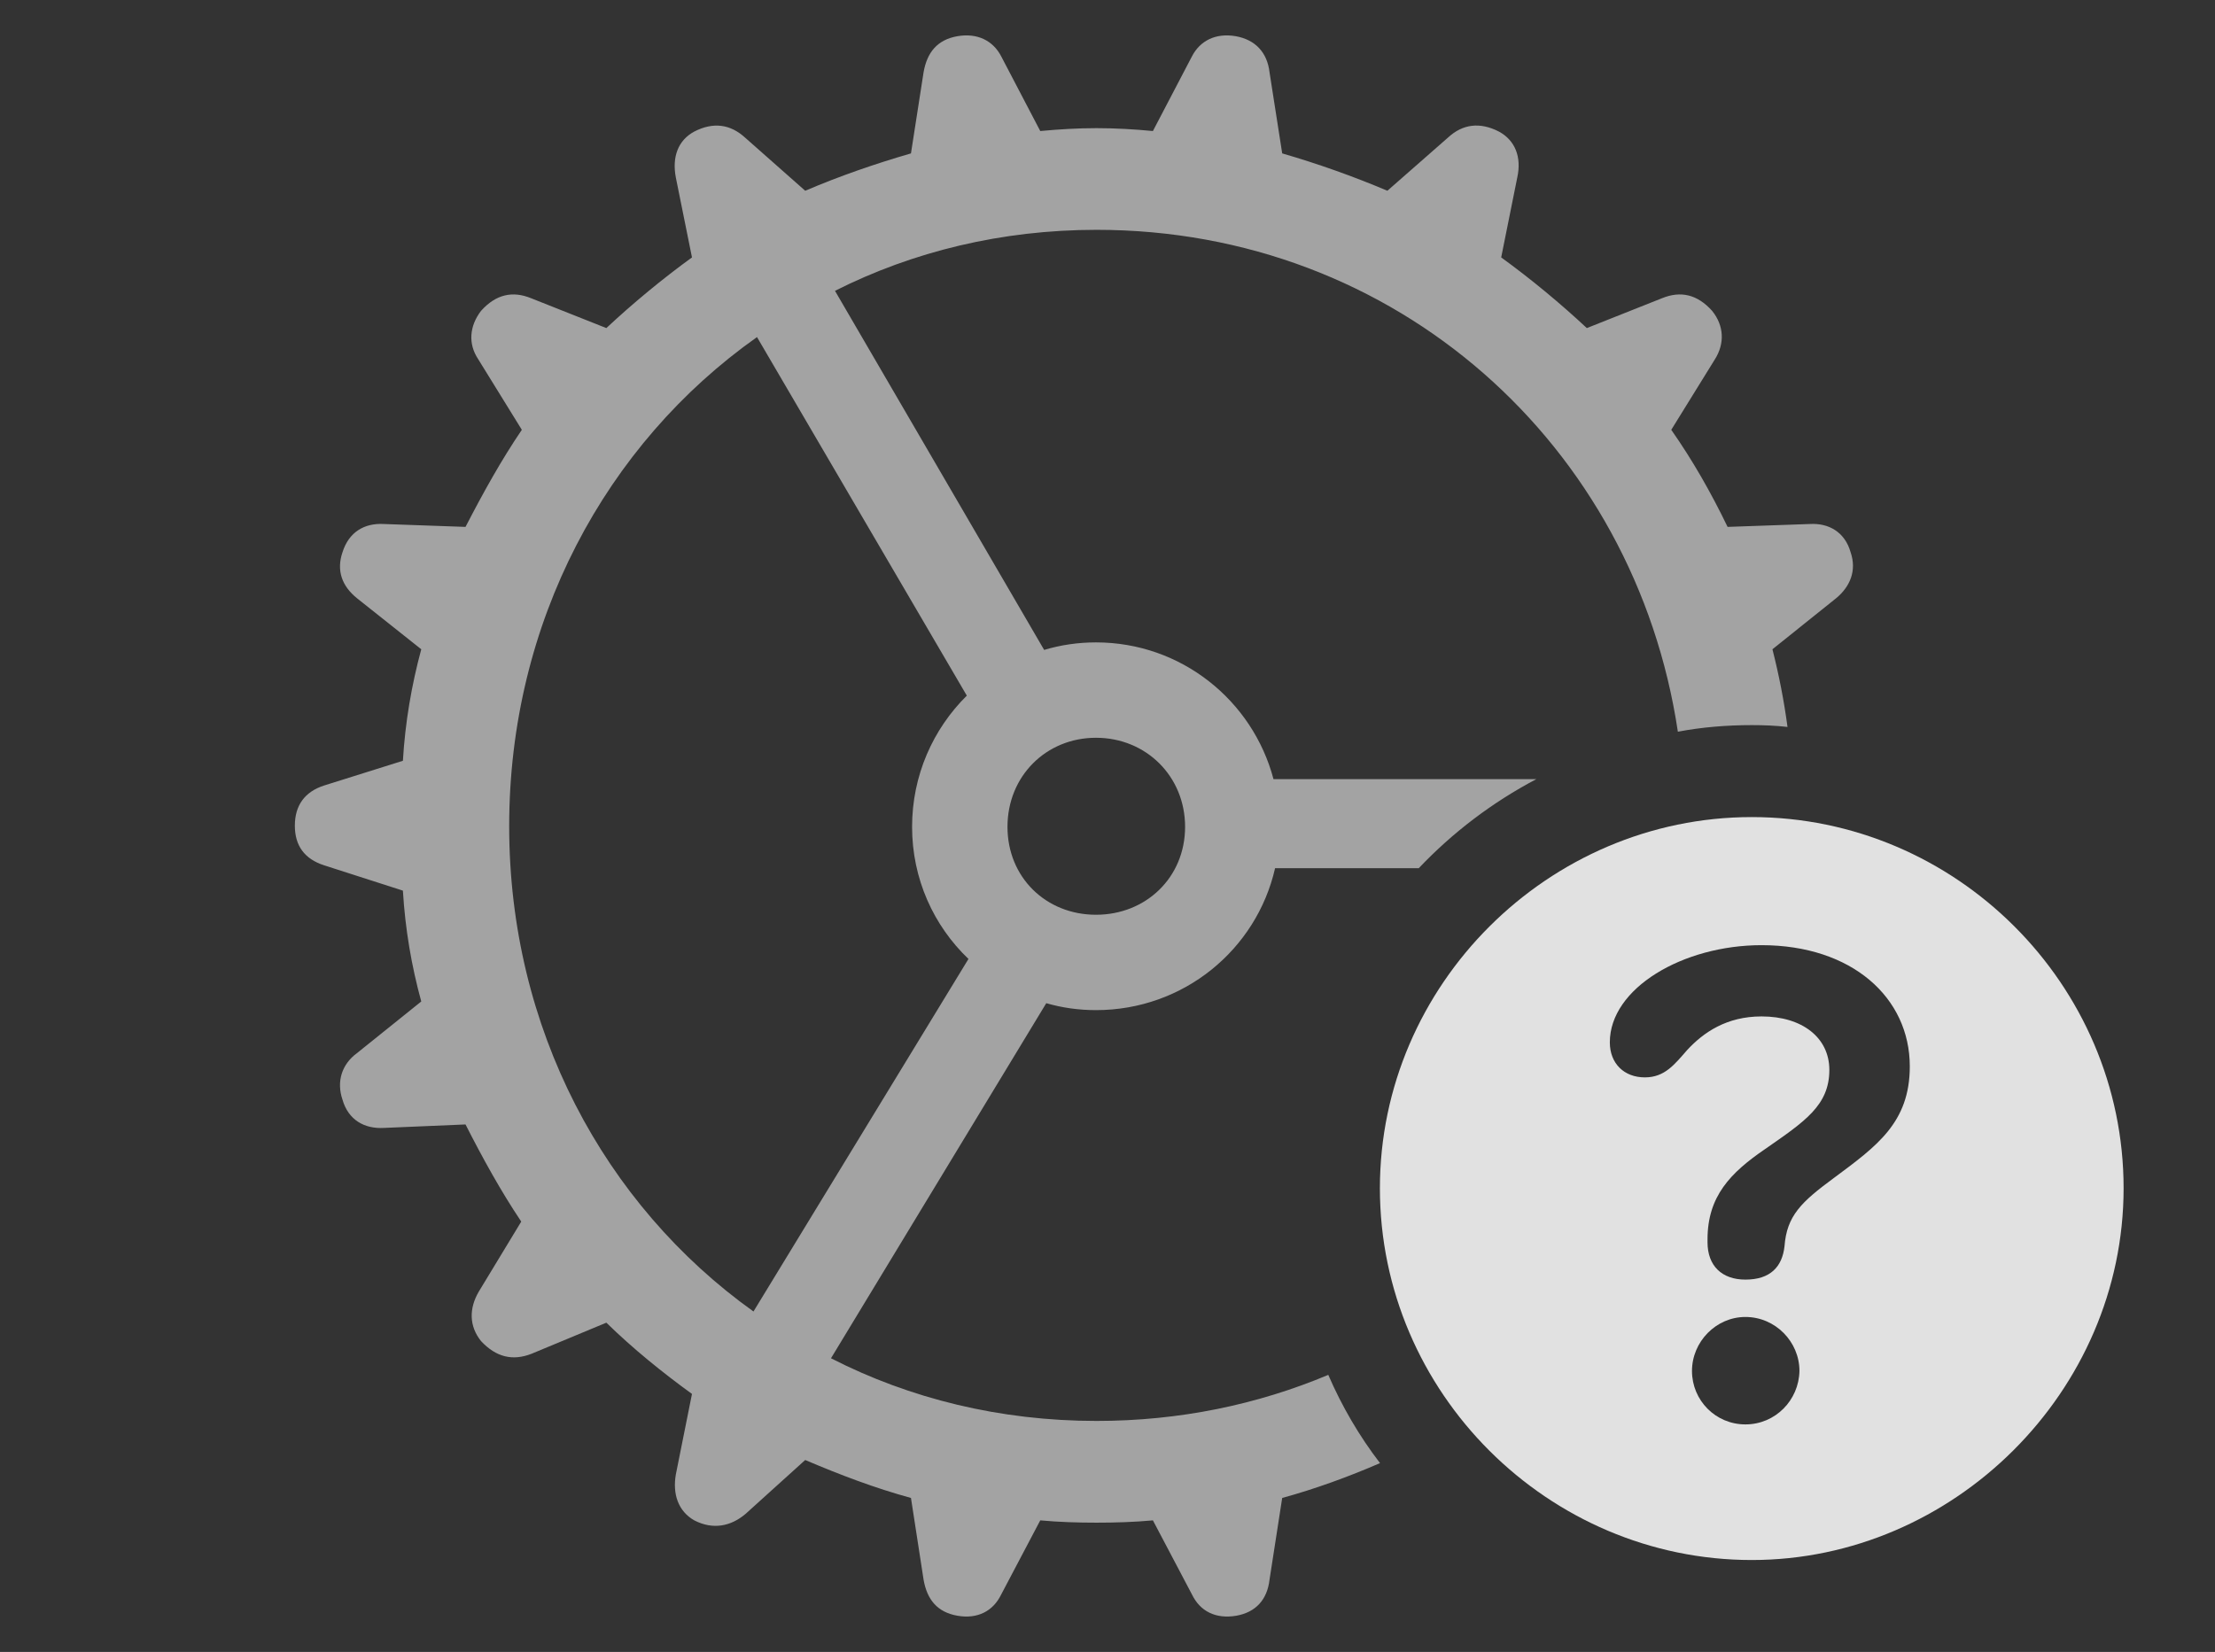 <?xml version="1.0" encoding="UTF-8"?>
<!--Generator: Apple Native CoreSVG 232.5-->
<!DOCTYPE svg
PUBLIC "-//W3C//DTD SVG 1.1//EN"
       "http://www.w3.org/Graphics/SVG/1.1/DTD/svg11.dtd">
<svg version="1.1" xmlns="http://www.w3.org/2000/svg" xmlns:xlink="http://www.w3.org/1999/xlink" width="37.637" height="28.076">
 <rect width="100%" height="100%" fill="#333333" stroke="none"/>
 <g>
  <rect height="28.076" opacity="0" width="37.637" x="0" y="0"/>
  <path d="M20.996 0.615C21.328 0.674 21.533 0.889 21.572 1.23L21.787 2.607C22.393 2.783 22.998 2.998 23.574 3.242L24.609 2.334C24.854 2.109 25.146 2.07 25.469 2.236C25.742 2.383 25.859 2.666 25.781 3.018L25.508 4.375C26.006 4.736 26.514 5.156 26.963 5.576L28.242 5.068C28.555 4.941 28.838 5 29.092 5.283C29.297 5.537 29.307 5.84 29.141 6.104L28.398 7.305C28.76 7.822 29.072 8.369 29.355 8.955L30.752 8.906C31.074 8.887 31.348 9.043 31.445 9.385C31.553 9.697 31.436 9.971 31.201 10.166L30.117 11.035C30.227 11.468 30.313 11.905 30.373 12.355C30.174 12.332 29.971 12.324 29.766 12.324C29.338 12.324 28.917 12.359 28.51 12.436C27.781 7.567 23.728 3.906 18.633 3.906C17.02 3.906 15.512 4.275 14.188 4.943L17.742 11.046C18.021 10.962 18.317 10.918 18.623 10.918C20.071 10.918 21.286 11.905 21.639 13.242L26.106 13.242C25.359 13.635 24.684 14.148 24.107 14.756L21.666 14.756C21.35 16.143 20.109 17.168 18.623 17.168C18.33 17.168 18.046 17.128 17.778 17.05L14.12 23.085C15.461 23.771 16.992 24.15 18.633 24.15C20.041 24.15 21.369 23.872 22.57 23.367C22.802 23.904 23.097 24.408 23.449 24.867C22.911 25.1 22.349 25.305 21.787 25.459L21.572 26.846C21.533 27.188 21.338 27.402 21.006 27.461C20.654 27.52 20.391 27.383 20.254 27.1L19.59 25.84C19.277 25.869 18.955 25.879 18.633 25.879C18.311 25.879 17.988 25.869 17.676 25.84L17.012 27.1C16.875 27.383 16.611 27.52 16.27 27.461C15.928 27.402 15.752 27.188 15.693 26.846L15.479 25.459C14.873 25.293 14.277 25.068 13.682 24.814L12.666 25.732C12.422 25.938 12.119 26.006 11.797 25.84C11.523 25.684 11.426 25.391 11.484 25.059L11.758 23.691C11.26 23.33 10.752 22.92 10.303 22.48L9.033 23.008C8.711 23.135 8.428 23.066 8.174 22.793C7.969 22.539 7.969 22.236 8.135 21.953L8.857 20.762C8.516 20.254 8.203 19.688 7.91 19.111L6.523 19.17C6.191 19.189 5.918 19.033 5.82 18.691C5.713 18.379 5.811 18.086 6.064 17.9L7.158 17.021C6.992 16.416 6.885 15.791 6.846 15.137L5.508 14.707C5.176 14.6 5.01 14.375 5.01 14.033C5.01 13.691 5.176 13.457 5.508 13.35L6.846 12.93C6.885 12.275 6.992 11.65 7.158 11.035L6.064 10.166C5.811 9.961 5.713 9.697 5.82 9.385C5.928 9.043 6.191 8.887 6.523 8.906L7.91 8.955C8.213 8.369 8.516 7.822 8.867 7.305L8.125 6.104C7.949 5.84 7.979 5.537 8.174 5.283C8.428 5 8.711 4.941 9.023 5.068L10.303 5.576C10.752 5.156 11.26 4.736 11.758 4.375L11.484 3.018C11.416 2.666 11.523 2.383 11.797 2.236C12.119 2.07 12.412 2.109 12.666 2.344L13.682 3.242C14.277 2.988 14.873 2.783 15.479 2.607L15.693 1.23C15.752 0.889 15.928 0.674 16.27 0.615C16.611 0.557 16.875 0.693 17.012 0.957L17.676 2.227C17.998 2.197 18.311 2.178 18.633 2.178C18.955 2.178 19.277 2.197 19.59 2.227L20.254 0.957C20.391 0.693 20.654 0.557 20.996 0.615ZM8.652 14.043C8.652 17.475 10.264 20.475 12.803 22.29L16.456 16.298C15.865 15.734 15.498 14.938 15.498 14.053C15.498 13.181 15.853 12.391 16.428 11.823L12.863 5.729C10.29 7.547 8.652 10.578 8.652 14.043ZM17.119 14.053C17.119 14.912 17.773 15.547 18.623 15.547C19.473 15.547 20.137 14.912 20.137 14.053C20.137 13.193 19.473 12.539 18.623 12.539C17.773 12.539 17.119 13.193 17.119 14.053Z" fill="#ffffff" fill-opacity="0.55"/>
  <path d="M36.084 20.195C36.084 23.652 33.193 26.514 29.766 26.514C26.309 26.514 23.447 23.672 23.447 20.195C23.447 16.738 26.309 13.887 29.766 13.887C33.232 13.887 36.084 16.729 36.084 20.195ZM28.75 23.301C28.75 23.799 29.15 24.209 29.658 24.209C30.166 24.209 30.566 23.799 30.576 23.301C30.576 22.803 30.166 22.383 29.658 22.383C29.16 22.383 28.75 22.803 28.75 23.301ZM27.354 17.715C27.354 18.076 27.598 18.311 27.949 18.311C28.291 18.311 28.457 18.086 28.672 17.842C28.945 17.549 29.336 17.275 29.932 17.275C30.625 17.275 31.084 17.637 31.084 18.184C31.084 18.789 30.664 19.062 29.99 19.531C29.404 19.932 29.014 20.332 29.014 21.064C29.014 21.084 29.014 21.094 29.014 21.113C29.014 21.514 29.258 21.748 29.658 21.748C30.078 21.748 30.283 21.533 30.322 21.182C30.361 20.664 30.605 20.43 31.162 20.02C31.885 19.482 32.451 19.082 32.451 18.125C32.451 16.953 31.465 16.064 29.932 16.064C28.594 16.064 27.354 16.797 27.354 17.715Z" fill="#ffffff" fill-opacity="0.85"/>
 </g>
</svg>
